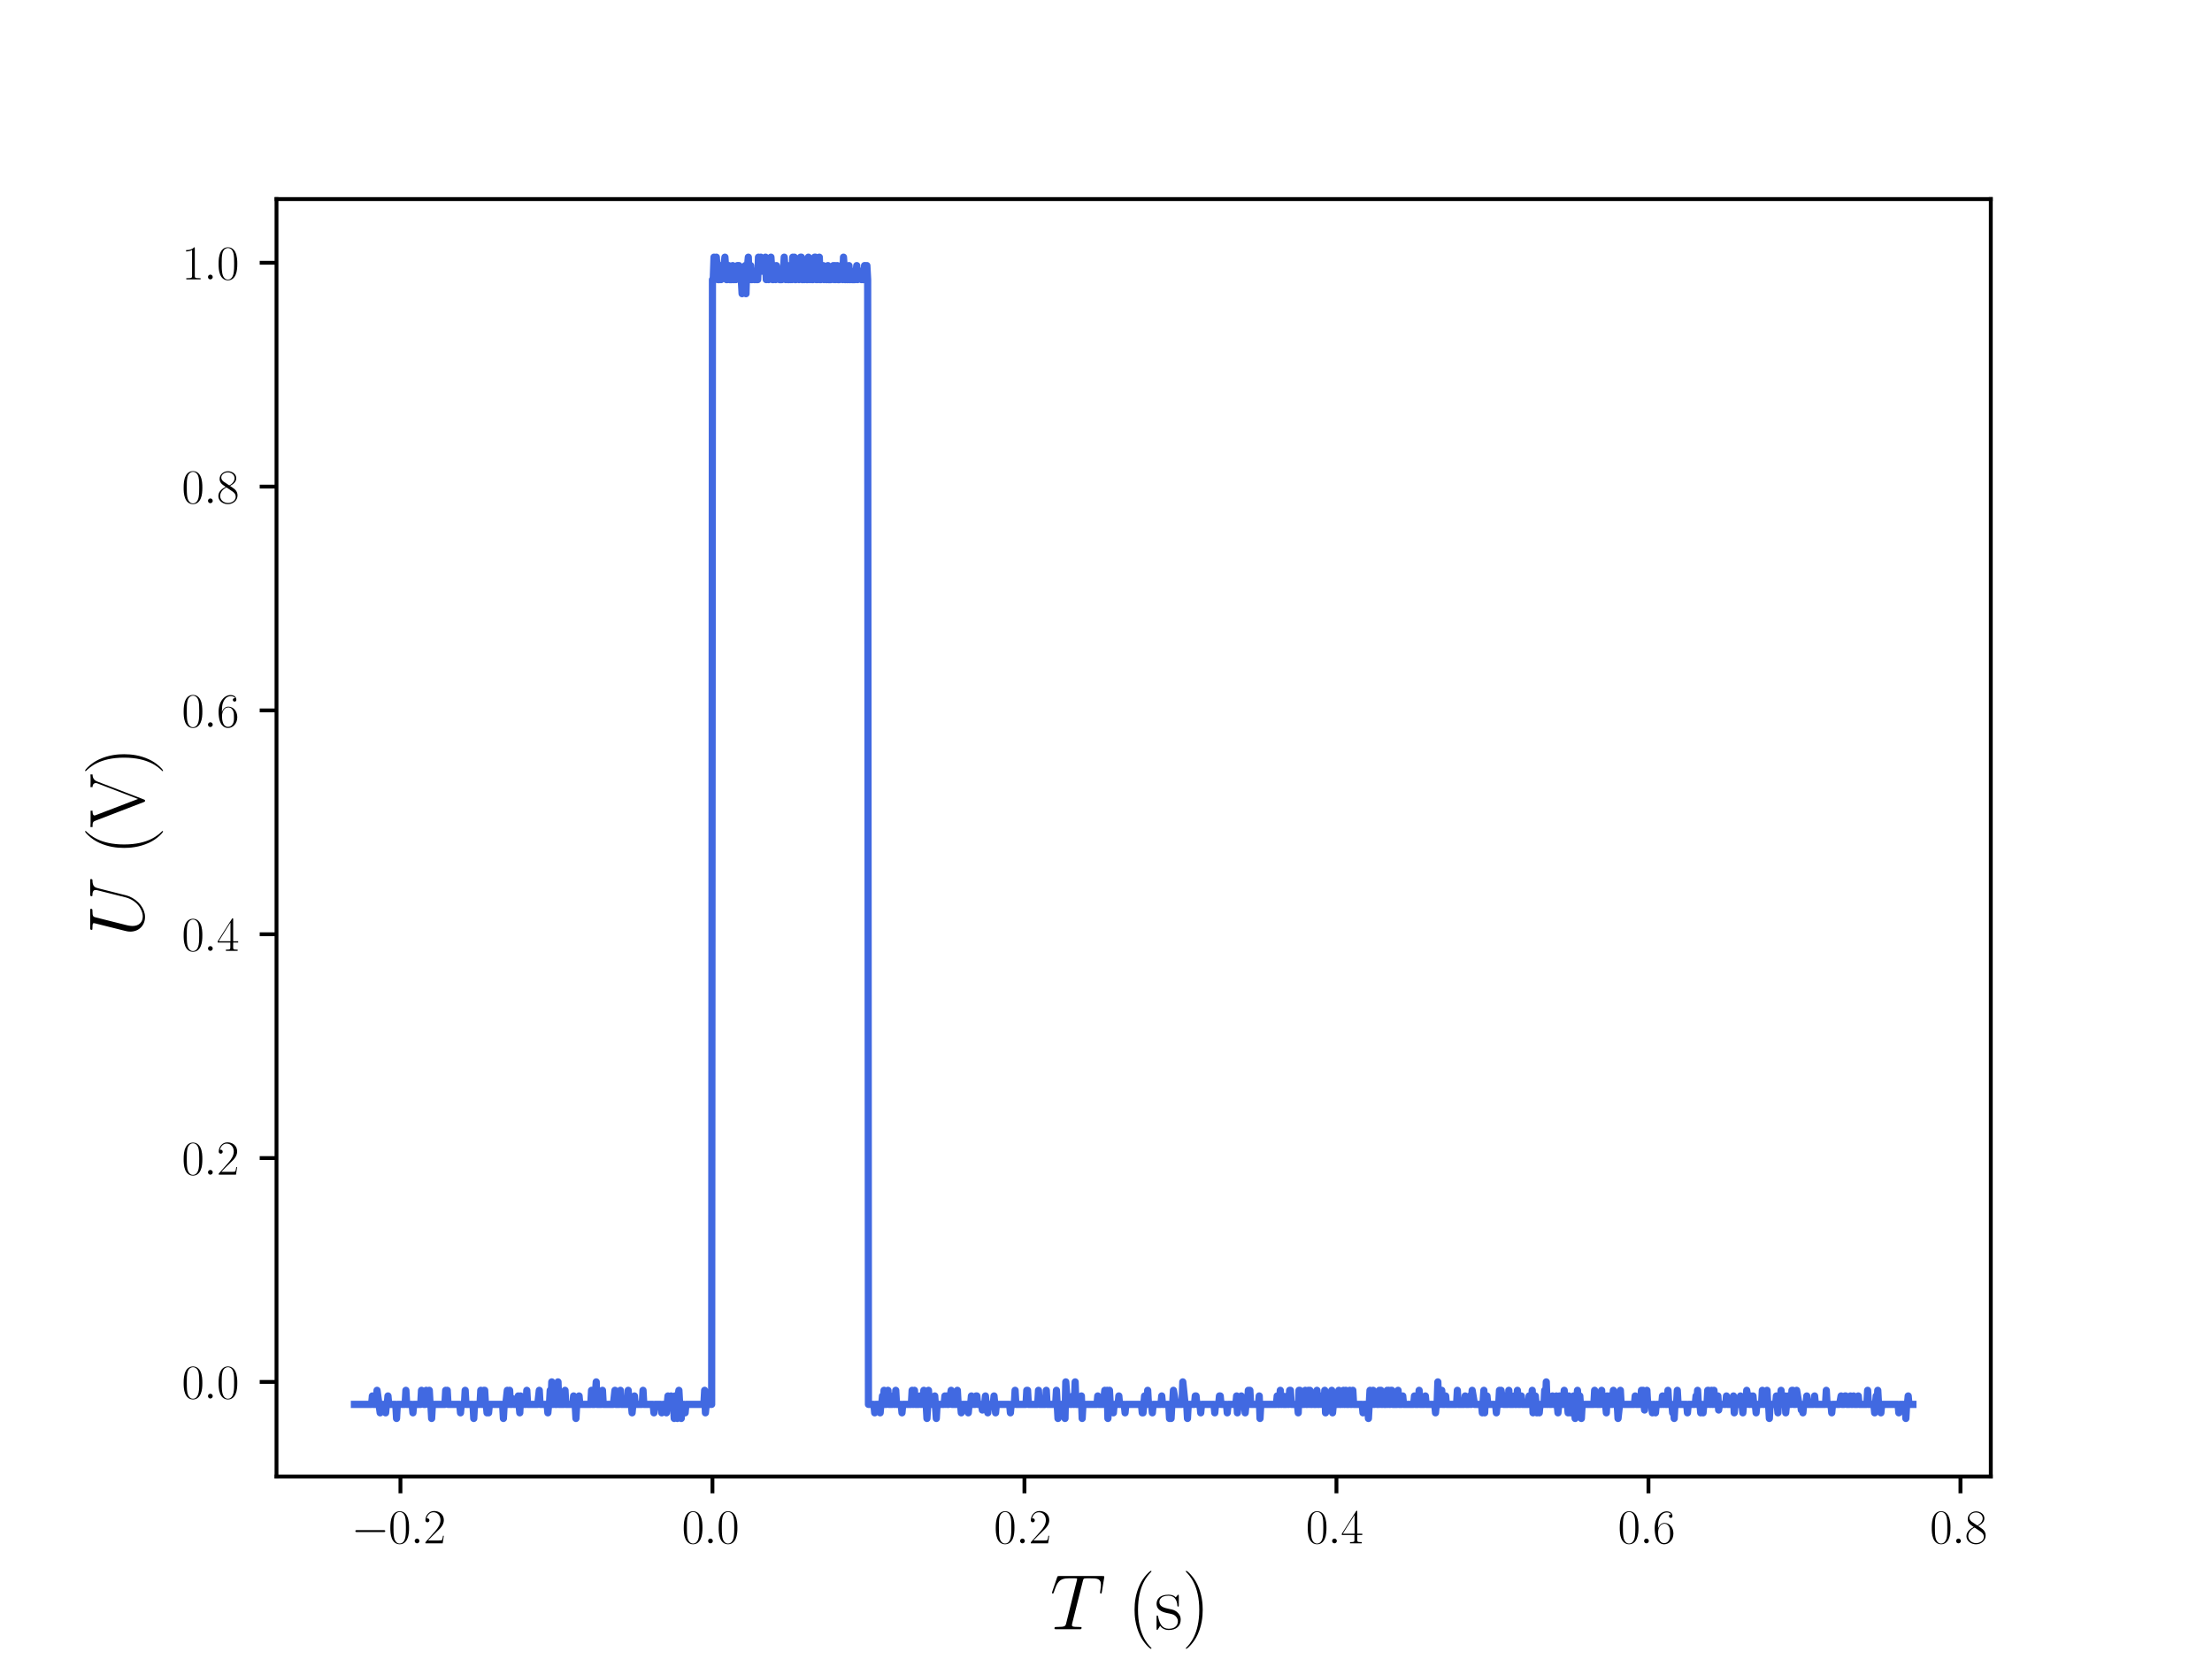 <?xml version="1.0" encoding="utf-8" standalone="no"?>
<!DOCTYPE svg PUBLIC "-//W3C//DTD SVG 1.1//EN"
  "http://www.w3.org/Graphics/SVG/1.1/DTD/svg11.dtd">
<svg xmlns:xlink="http://www.w3.org/1999/xlink" width="460.8pt" height="345.6pt" viewBox="0 0 460.8 345.6" xmlns="http://www.w3.org/2000/svg" version="1.1">
 <defs>
  <style type="text/css">*{stroke-linejoin: round; stroke-linecap: butt}</style>
 </defs>
 <g id="figure_1">
  <g id="patch_1">
   <path d="M 0 345.6 
L 460.8 345.6 
L 460.8 0 
L 0 0 
z
" style="fill: #ffffff"/>
  </g>
  <g id="axes_1">
   <g id="patch_2">
    <path d="M 57.6 307.584 
L 414.72 307.584 
L 414.72 41.472 
L 57.6 41.472 
z
" style="fill: #ffffff"/>
   </g>
   <g id="matplotlib.axis_1">
    <g id="xtick_1">
     <g id="line2d_1">
      <defs>
       <path id="m13d25ffd56" d="M 0 0 
L 0 3.5 
" style="stroke: #000000; stroke-width: 0.8"/>
      </defs>
      <g>
       <use xlink:href="#m13d25ffd56" x="83.42" y="307.584" style="stroke: #000000; stroke-width: 0.8"/>
      </g>
     </g>
     <g id="text_1">
      <!-- $\mathdefault{−0.2}$ -->
      <g transform="translate(73.18 321.502)scale(0.1 -0.1)">
       <defs>
        <path id="CMSY10-0" d="M 4218 1472 
C 4326 1472 4442 1472 4442 1600 
C 4442 1728 4326 1728 4218 1728 
L 755 1728 
C 646 1728 531 1728 531 1600 
C 531 1472 646 1472 755 1472 
L 4218 1472 
z
" transform="scale(0.016)"/>
        <path id="CMR17-30" d="M 2688 2025 
C 2688 2416 2682 3080 2413 3591 
C 2176 4039 1798 4198 1466 4198 
C 1158 4198 768 4058 525 3597 
C 269 3118 243 2524 243 2025 
C 243 1661 250 1106 448 619 
C 723 -39 1216 -128 1466 -128 
C 1760 -128 2208 -7 2470 600 
C 2662 1042 2688 1559 2688 2025 
z
M 1466 -26 
C 1056 -26 813 325 723 812 
C 653 1188 653 1738 653 2096 
C 653 2588 653 2997 736 3387 
C 858 3929 1216 4096 1466 4096 
C 1728 4096 2067 3923 2189 3400 
C 2272 3036 2278 2607 2278 2096 
C 2278 1680 2278 1169 2202 792 
C 2067 95 1690 -26 1466 -26 
z
" transform="scale(0.016)"/>
        <path id="CMMI12-3a" d="M 1178 307 
C 1178 492 1024 619 870 619 
C 685 619 557 466 557 313 
C 557 128 710 0 864 0 
C 1050 0 1178 153 1178 307 
z
" transform="scale(0.016)"/>
        <path id="CMR17-32" d="M 2669 989 
L 2554 989 
C 2490 536 2438 459 2413 420 
C 2381 369 1920 369 1830 369 
L 602 369 
C 832 619 1280 1072 1824 1597 
C 2214 1967 2669 2402 2669 3035 
C 2669 3790 2067 4224 1395 4224 
C 691 4224 262 3604 262 3030 
C 262 2780 448 2748 525 2748 
C 589 2748 781 2787 781 3010 
C 781 3207 614 3264 525 3264 
C 486 3264 448 3258 422 3245 
C 544 3790 915 4058 1306 4058 
C 1862 4058 2227 3617 2227 3035 
C 2227 2479 1901 2000 1536 1584 
L 262 146 
L 262 0 
L 2515 0 
L 2669 989 
z
" transform="scale(0.016)"/>
       </defs>
       <use xlink:href="#CMSY10-0" transform="scale(0.996)"/>
       <use xlink:href="#CMR17-30" transform="translate(77.487 0)scale(0.996)"/>
       <use xlink:href="#CMMI12-3a" transform="translate(123.178 0)scale(0.996)"/>
       <use xlink:href="#CMR17-32" transform="translate(150.275 0)scale(0.996)"/>
      </g>
     </g>
    </g>
    <g id="xtick_2">
     <g id="line2d_2">
      <g>
       <use xlink:href="#m13d25ffd56" x="148.416" y="307.584" style="stroke: #000000; stroke-width: 0.8"/>
      </g>
     </g>
     <g id="text_2">
      <!-- $\mathdefault{0.0}$ -->
      <g transform="translate(142.05 321.502)scale(0.1 -0.1)">
       <use xlink:href="#CMR17-30" transform="scale(0.996)"/>
       <use xlink:href="#CMMI12-3a" transform="translate(45.69 0)scale(0.996)"/>
       <use xlink:href="#CMR17-30" transform="translate(72.788 0)scale(0.996)"/>
      </g>
     </g>
    </g>
    <g id="xtick_3">
     <g id="line2d_3">
      <g>
       <use xlink:href="#m13d25ffd56" x="213.411" y="307.584" style="stroke: #000000; stroke-width: 0.8"/>
      </g>
     </g>
     <g id="text_3">
      <!-- $\mathdefault{0.2}$ -->
      <g transform="translate(207.046 321.502)scale(0.1 -0.1)">
       <use xlink:href="#CMR17-30" transform="scale(0.996)"/>
       <use xlink:href="#CMMI12-3a" transform="translate(45.69 0)scale(0.996)"/>
       <use xlink:href="#CMR17-32" transform="translate(72.788 0)scale(0.996)"/>
      </g>
     </g>
    </g>
    <g id="xtick_4">
     <g id="line2d_4">
      <g>
       <use xlink:href="#m13d25ffd56" x="278.407" y="307.584" style="stroke: #000000; stroke-width: 0.8"/>
      </g>
     </g>
     <g id="text_4">
      <!-- $\mathdefault{0.4}$ -->
      <g transform="translate(272.042 321.502)scale(0.1 -0.1)">
       <defs>
        <path id="CMR17-34" d="M 2150 4122 
C 2150 4256 2144 4256 2029 4256 
L 128 1254 
L 128 1088 
L 1779 1088 
L 1779 457 
C 1779 224 1766 160 1318 160 
L 1197 160 
L 1197 0 
C 1402 0 1747 0 1965 0 
C 2182 0 2528 0 2733 0 
L 2733 160 
L 2611 160 
C 2163 160 2150 224 2150 457 
L 2150 1088 
L 2803 1088 
L 2803 1254 
L 2150 1254 
L 2150 4122 
z
M 1798 3703 
L 1798 1254 
L 256 1254 
L 1798 3703 
z
" transform="scale(0.016)"/>
       </defs>
       <use xlink:href="#CMR17-30" transform="scale(0.996)"/>
       <use xlink:href="#CMMI12-3a" transform="translate(45.69 0)scale(0.996)"/>
       <use xlink:href="#CMR17-34" transform="translate(72.788 0)scale(0.996)"/>
      </g>
     </g>
    </g>
    <g id="xtick_5">
     <g id="line2d_5">
      <g>
       <use xlink:href="#m13d25ffd56" x="343.403" y="307.584" style="stroke: #000000; stroke-width: 0.8"/>
      </g>
     </g>
     <g id="text_5">
      <!-- $\mathdefault{0.6}$ -->
      <g transform="translate(337.038 321.502)scale(0.1 -0.1)">
       <defs>
        <path id="CMR17-36" d="M 678 2176 
C 678 3690 1395 4032 1811 4032 
C 1946 4032 2272 4009 2400 3776 
C 2298 3776 2106 3776 2106 3553 
C 2106 3381 2246 3323 2336 3323 
C 2394 3323 2566 3348 2566 3560 
C 2566 3954 2246 4179 1805 4179 
C 1043 4179 243 3390 243 1984 
C 243 253 966 -128 1478 -128 
C 2099 -128 2688 427 2688 1283 
C 2688 2081 2170 2662 1517 2662 
C 1126 2662 838 2407 678 1960 
L 678 2176 
z
M 1478 25 
C 691 25 691 1200 691 1436 
C 691 1896 909 2560 1504 2560 
C 1613 2560 1926 2560 2138 2120 
C 2253 1870 2253 1609 2253 1289 
C 2253 944 2253 690 2118 434 
C 1978 171 1773 25 1478 25 
z
" transform="scale(0.016)"/>
       </defs>
       <use xlink:href="#CMR17-30" transform="scale(0.996)"/>
       <use xlink:href="#CMMI12-3a" transform="translate(45.69 0)scale(0.996)"/>
       <use xlink:href="#CMR17-36" transform="translate(72.788 0)scale(0.996)"/>
      </g>
     </g>
    </g>
    <g id="xtick_6">
     <g id="line2d_6">
      <g>
       <use xlink:href="#m13d25ffd56" x="408.399" y="307.584" style="stroke: #000000; stroke-width: 0.8"/>
      </g>
     </g>
     <g id="text_6">
      <!-- $\mathdefault{0.8}$ -->
      <g transform="translate(402.034 321.502)scale(0.1 -0.1)">
       <defs>
        <path id="CMR17-38" d="M 1741 2264 
C 2144 2467 2554 2773 2554 3263 
C 2554 3841 1990 4179 1472 4179 
C 890 4179 378 3759 378 3180 
C 378 3021 416 2747 666 2505 
C 730 2442 998 2251 1171 2130 
C 883 1983 211 1634 211 934 
C 211 279 838 -128 1459 -128 
C 2144 -128 2720 362 2720 1010 
C 2720 1590 2330 1857 2074 2029 
L 1741 2264 
z
M 902 2822 
C 851 2854 595 3051 595 3351 
C 595 3739 998 4032 1459 4032 
C 1965 4032 2336 3676 2336 3262 
C 2336 2669 1670 2331 1638 2331 
C 1632 2331 1626 2331 1574 2370 
L 902 2822 
z
M 2080 1519 
C 2176 1449 2483 1240 2483 851 
C 2483 381 2010 25 1472 25 
C 890 25 448 438 448 940 
C 448 1443 838 1862 1280 2060 
L 2080 1519 
z
" transform="scale(0.016)"/>
       </defs>
       <use xlink:href="#CMR17-30" transform="scale(0.996)"/>
       <use xlink:href="#CMMI12-3a" transform="translate(45.69 0)scale(0.996)"/>
       <use xlink:href="#CMR17-38" transform="translate(72.788 0)scale(0.996)"/>
      </g>
     </g>
    </g>
    <g id="text_7">
     <!-- $T$ (s) -->
     <g transform="translate(218.753 339.395)scale(0.16 -0.16)">
      <defs>
       <path id="CMMI12-54" d="M 2669 3910 
C 2707 4064 2720 4121 2816 4147 
C 2867 4160 3078 4160 3213 4160 
C 3853 4160 4154 4134 4154 3634 
C 4154 3537 4128 3295 4090 3057 
L 4083 2980 
C 4083 2954 4109 2916 4147 2916 
C 4211 2916 4211 2948 4230 3050 
L 4416 4184 
C 4429 4243 4429 4256 4429 4275 
C 4429 4345 4390 4345 4262 4345 
L 762 4345 
C 614 4345 608 4339 570 4224 
L 179 3070 
C 173 3056 154 2986 154 2980 
C 154 2948 179 2916 218 2916 
C 269 2916 282 2941 307 3024 
C 576 3801 710 4160 1562 4160 
L 1990 4160 
C 2144 4160 2208 4160 2208 4089 
C 2208 4069 2208 4057 2176 3941 
L 1318 499 
C 1254 249 1242 185 563 185 
C 403 185 358 185 358 64 
C 358 0 429 0 461 0 
C 621 0 787 0 947 0 
L 1946 0 
C 2106 0 2278 0 2438 0 
C 2509 0 2573 0 2573 121 
C 2573 185 2528 185 2362 185 
C 1786 185 1786 243 1786 339 
C 1786 346 1786 391 1811 494 
L 2669 3910 
z
" transform="scale(0.016)"/>
       <path id="CMR17-28" d="M 1958 -1561 
C 1958 -1555 1958 -1542 1939 -1523 
C 1645 -1224 858 -407 858 1581 
C 858 3569 1632 4379 1946 4697 
C 1946 4704 1958 4717 1958 4736 
C 1958 4755 1939 4768 1914 4768 
C 1843 4768 1299 4296 986 3594 
C 666 2887 576 2199 576 1588 
C 576 1128 621 351 1005 -471 
C 1312 -1135 1837 -1600 1914 -1600 
C 1946 -1600 1958 -1587 1958 -1561 
z
" transform="scale(0.016)"/>
       <path id="CMR17-73" d="M 1978 2697 
C 1978 2813 1971 2819 1933 2819 
C 1907 2819 1901 2813 1824 2717 
C 1805 2691 1747 2626 1728 2601 
C 1523 2819 1235 2819 1126 2819 
C 416 2819 160 2447 160 2076 
C 160 1498 813 1365 998 1325 
C 1402 1243 1542 1217 1677 1101 
C 1760 1025 1901 884 1901 654 
C 1901 384 1747 38 1158 38 
C 602 38 403 460 288 1021 
C 269 1110 269 1117 218 1117 
C 166 1117 160 1110 160 983 
L 160 63 
C 160 -51 166 -58 205 -58 
C 237 -58 243 -51 275 0 
C 314 57 410 211 448 276 
C 576 103 800 -64 1158 -64 
C 1792 -64 2131 283 2131 784 
C 2131 1112 1958 1285 1875 1362 
C 1683 1561 1459 1606 1190 1657 
C 838 1735 390 1825 390 2217 
C 390 2383 480 2737 1126 2737 
C 1811 2737 1850 2094 1862 1888 
C 1869 1856 1901 1849 1920 1849 
C 1978 1849 1978 1869 1978 1978 
L 1978 2697 
z
" transform="scale(0.016)"/>
       <path id="CMR17-29" d="M 1683 1581 
C 1683 2040 1638 2817 1254 3639 
C 947 4303 422 4768 346 4768 
C 326 4768 301 4761 301 4729 
C 301 4717 307 4710 314 4697 
C 621 4378 1402 3568 1402 1584 
C 1402 -407 627 -1217 314 -1537 
C 307 -1549 301 -1556 301 -1568 
C 301 -1600 326 -1600 346 -1600 
C 416 -1600 960 -1128 1274 -426 
C 1594 281 1683 969 1683 1581 
z
" transform="scale(0.016)"/>
      </defs>
      <use xlink:href="#CMMI12-54" transform="scale(0.996)"/>
      <use xlink:href="#CMR17-28" transform="translate(100.8 0)scale(0.996)"/>
      <use xlink:href="#CMR17-73" transform="translate(136.08 0)scale(0.996)"/>
      <use xlink:href="#CMR17-29" transform="translate(171.882 0)scale(0.996)"/>
     </g>
    </g>
   </g>
   <g id="matplotlib.axis_2">
    <g id="ytick_1">
     <g id="line2d_7">
      <defs>
       <path id="m6fc0c15365" d="M 0 0 
L -3.5 0 
" style="stroke: #000000; stroke-width: 0.8"/>
      </defs>
      <g>
       <use xlink:href="#m6fc0c15365" x="57.6" y="287.873" style="stroke: #000000; stroke-width: 0.8"/>
      </g>
     </g>
     <g id="text_8">
      <!-- $\mathdefault{0.0}$ -->
      <g transform="translate(37.87 291.332)scale(0.1 -0.1)">
       <use xlink:href="#CMR17-30" transform="scale(0.996)"/>
       <use xlink:href="#CMMI12-3a" transform="translate(45.69 0)scale(0.996)"/>
       <use xlink:href="#CMR17-30" transform="translate(72.788 0)scale(0.996)"/>
      </g>
     </g>
    </g>
    <g id="ytick_2">
     <g id="line2d_8">
      <g>
       <use xlink:href="#m6fc0c15365" x="57.6" y="241.246" style="stroke: #000000; stroke-width: 0.8"/>
      </g>
     </g>
     <g id="text_9">
      <!-- $\mathdefault{0.2}$ -->
      <g transform="translate(37.87 244.706)scale(0.1 -0.1)">
       <use xlink:href="#CMR17-30" transform="scale(0.996)"/>
       <use xlink:href="#CMMI12-3a" transform="translate(45.69 0)scale(0.996)"/>
       <use xlink:href="#CMR17-32" transform="translate(72.788 0)scale(0.996)"/>
      </g>
     </g>
    </g>
    <g id="ytick_3">
     <g id="line2d_9">
      <g>
       <use xlink:href="#m6fc0c15365" x="57.6" y="194.62" style="stroke: #000000; stroke-width: 0.8"/>
      </g>
     </g>
     <g id="text_10">
      <!-- $\mathdefault{0.4}$ -->
      <g transform="translate(37.87 198.079)scale(0.1 -0.1)">
       <use xlink:href="#CMR17-30" transform="scale(0.996)"/>
       <use xlink:href="#CMMI12-3a" transform="translate(45.69 0)scale(0.996)"/>
       <use xlink:href="#CMR17-34" transform="translate(72.788 0)scale(0.996)"/>
      </g>
     </g>
    </g>
    <g id="ytick_4">
     <g id="line2d_10">
      <g>
       <use xlink:href="#m6fc0c15365" x="57.6" y="147.993" style="stroke: #000000; stroke-width: 0.8"/>
      </g>
     </g>
     <g id="text_11">
      <!-- $\mathdefault{0.6}$ -->
      <g transform="translate(37.87 151.452)scale(0.1 -0.1)">
       <use xlink:href="#CMR17-30" transform="scale(0.996)"/>
       <use xlink:href="#CMMI12-3a" transform="translate(45.69 0)scale(0.996)"/>
       <use xlink:href="#CMR17-36" transform="translate(72.788 0)scale(0.996)"/>
      </g>
     </g>
    </g>
    <g id="ytick_5">
     <g id="line2d_11">
      <g>
       <use xlink:href="#m6fc0c15365" x="57.6" y="101.366" style="stroke: #000000; stroke-width: 0.8"/>
      </g>
     </g>
     <g id="text_12">
      <!-- $\mathdefault{0.8}$ -->
      <g transform="translate(37.87 104.825)scale(0.1 -0.1)">
       <use xlink:href="#CMR17-30" transform="scale(0.996)"/>
       <use xlink:href="#CMMI12-3a" transform="translate(45.69 0)scale(0.996)"/>
       <use xlink:href="#CMR17-38" transform="translate(72.788 0)scale(0.996)"/>
      </g>
     </g>
    </g>
    <g id="ytick_6">
     <g id="line2d_12">
      <g>
       <use xlink:href="#m6fc0c15365" x="57.6" y="54.74" style="stroke: #000000; stroke-width: 0.8"/>
      </g>
     </g>
     <g id="text_13">
      <!-- $\mathdefault{1.0}$ -->
      <g transform="translate(37.87 58.199)scale(0.1 -0.1)">
       <defs>
        <path id="CMR17-31" d="M 1702 4058 
C 1702 4192 1696 4192 1606 4192 
C 1357 3916 979 3827 621 3827 
C 602 3827 570 3827 563 3808 
C 557 3795 557 3782 557 3648 
C 755 3648 1088 3686 1344 3839 
L 1344 461 
C 1344 236 1331 160 781 160 
L 589 160 
L 589 0 
C 896 0 1216 0 1523 0 
C 1830 0 2150 0 2458 0 
L 2458 160 
L 2266 160 
C 1715 160 1702 230 1702 458 
L 1702 4058 
z
" transform="scale(0.016)"/>
       </defs>
       <use xlink:href="#CMR17-31" transform="scale(0.996)"/>
       <use xlink:href="#CMMI12-3a" transform="translate(45.69 0)scale(0.996)"/>
       <use xlink:href="#CMR17-30" transform="translate(72.788 0)scale(0.996)"/>
      </g>
     </g>
    </g>
    <g id="text_14">
     <!-- $U$ (V) -->
     <g transform="translate(29.885 195.182)rotate(-90)scale(0.16 -0.16)">
      <defs>
       <path id="CMMI12-55" d="M 3238 1474 
C 3014 581 2272 57 1670 57 
C 1210 57 896 363 896 891 
C 896 916 896 1107 966 1387 
L 1594 3887 
C 1651 4103 1664 4167 2118 4167 
C 2234 4167 2298 4167 2298 4282 
C 2298 4352 2240 4352 2202 4352 
C 2086 4352 1952 4352 1830 4352 
L 1075 4352 
C 954 4352 819 4352 698 4352 
C 653 4352 576 4352 576 4231 
C 576 4167 621 4167 742 4167 
C 1126 4167 1126 4116 1126 4046 
C 1126 4008 1082 3824 1050 3715 
L 493 1488 
C 474 1418 435 1246 435 1075 
C 435 374 941 -128 1638 -128 
C 2285 -128 3002 384 3328 1197 
C 3373 1305 3430 1530 3469 1702 
C 3533 1933 3667 2496 3712 2662 
L 3955 3623 
C 4038 3956 4090 4167 4653 4167 
C 4704 4173 4730 4224 4730 4282 
C 4730 4352 4672 4352 4646 4352 
C 4557 4352 4442 4352 4352 4352 
L 4051 4352 
C 3654 4352 3450 4352 3443 4352 
C 3405 4352 3328 4352 3328 4231 
C 3328 4167 3379 4167 3424 4167 
C 3808 4167 3834 4020 3834 3905 
C 3834 3848 3834 3828 3808 3739 
L 3238 1474 
z
" transform="scale(0.016)"/>
       <path id="CMR17-56" d="M 3776 3745 
C 3834 3886 3936 4160 4365 4160 
L 4365 4332 
C 4218 4319 4051 4319 3891 4319 
C 3738 4319 3475 4319 3328 4332 
L 3328 4160 
C 3648 4160 3661 3936 3661 3898 
C 3661 3827 3642 3783 3622 3732 
L 2362 446 
L 1043 3886 
C 1024 3931 1011 3963 1011 3994 
C 1011 4160 1267 4160 1402 4160 
L 1402 4319 
C 1197 4319 896 4319 685 4319 
C 518 4319 218 4319 64 4332 
L 64 4160 
C 435 4160 506 4135 582 3931 
L 2106 -26 
C 2138 -115 2144 -128 2214 -128 
C 2285 -128 2291 -115 2323 -26 
L 3776 3745 
z
" transform="scale(0.016)"/>
      </defs>
      <use xlink:href="#CMMI12-55" transform="scale(0.996)"/>
      <use xlink:href="#CMR17-28" transform="translate(106.735 0)scale(0.996)"/>
      <use xlink:href="#CMR17-56" transform="translate(142.016 0)scale(0.996)"/>
      <use xlink:href="#CMR17-29" transform="translate(211.088 0)scale(0.996)"/>
     </g>
    </g>
   </g>
   <g id="line2d_13">
    <path d="M 73.833 292.559 
L 77.408 292.559 
L 77.57 290.802 
L 77.732 292.559 
L 78.382 292.559 
L 78.545 289.63 
L 79.195 294.316 
L 79.357 292.559 
L 80.17 292.559 
L 80.332 294.316 
L 80.495 292.559 
L 80.657 292.559 
L 80.82 290.802 
L 80.982 292.559 
L 82.445 292.559 
L 82.607 295.488 
L 82.77 292.559 
L 84.395 292.559 
L 84.557 289.63 
L 84.72 292.559 
L 85.857 292.559 
L 86.019 294.316 
L 86.182 292.559 
L 87.644 292.559 
L 87.807 289.63 
L 88.294 292.559 
L 88.619 292.559 
L 88.782 289.63 
L 89.269 292.559 
L 89.432 289.63 
L 89.594 292.559 
L 89.757 292.559 
L 89.919 295.488 
L 90.082 292.559 
L 92.682 292.559 
L 92.844 289.63 
L 93.007 290.802 
L 93.169 289.63 
L 93.331 292.559 
L 95.769 292.559 
L 95.931 294.316 
L 96.094 292.559 
L 96.744 292.559 
L 96.906 289.63 
L 97.069 292.559 
L 98.531 292.559 
L 98.694 295.488 
L 98.856 292.559 
L 99.994 292.559 
L 100.156 289.63 
L 100.319 292.559 
L 100.644 292.559 
L 100.806 289.63 
L 100.969 289.63 
L 101.131 292.559 
L 101.293 292.559 
L 101.456 294.316 
L 101.618 292.559 
L 101.781 294.316 
L 101.943 292.559 
L 104.706 292.559 
L 104.868 295.488 
L 105.031 292.559 
L 105.356 292.559 
L 105.681 289.63 
L 105.843 292.559 
L 106.006 292.559 
L 106.168 289.63 
L 106.331 292.559 
L 106.656 292.559 
L 106.818 291.388 
L 106.981 292.559 
L 107.793 292.559 
L 107.956 290.802 
L 108.281 294.316 
L 108.443 290.802 
L 108.606 292.559 
L 109.58 292.559 
L 109.743 289.63 
L 109.905 292.559 
L 112.018 292.559 
L 112.343 289.63 
L 112.505 292.559 
L 113.968 292.559 
L 114.13 294.316 
L 114.293 292.559 
L 114.455 292.559 
L 114.618 289.63 
L 114.78 292.559 
L 114.943 287.873 
L 115.105 292.559 
L 115.268 292.559 
L 115.43 290.802 
L 115.593 292.559 
L 116.08 292.559 
L 116.243 287.873 
L 116.405 292.559 
L 117.542 292.559 
L 117.705 289.63 
L 117.867 292.559 
L 119.33 292.559 
L 119.492 290.802 
L 119.655 292.559 
L 119.817 292.559 
L 119.98 295.488 
L 120.142 292.559 
L 120.467 292.559 
L 120.63 290.802 
L 120.792 292.559 
L 123.067 292.559 
L 123.23 289.63 
L 123.392 292.559 
L 123.88 292.559 
L 124.205 287.873 
L 124.367 292.559 
L 125.342 292.559 
L 125.504 289.63 
L 125.667 292.559 
L 127.779 292.559 
L 128.104 289.63 
L 128.267 292.559 
L 129.079 292.559 
L 129.242 289.63 
L 129.404 292.559 
L 130.704 292.559 
L 130.867 289.63 
L 131.029 292.559 
L 131.517 292.559 
L 131.679 294.316 
L 131.842 292.559 
L 132.004 292.559 
L 132.167 290.802 
L 132.329 292.559 
L 133.791 292.559 
L 133.954 289.63 
L 134.116 292.559 
L 136.066 292.559 
L 136.229 294.316 
L 136.391 292.559 
L 137.691 292.559 
L 137.854 294.316 
L 138.016 292.559 
L 138.666 292.559 
L 138.829 294.316 
L 139.154 290.802 
L 139.316 292.559 
L 139.641 292.559 
L 139.804 290.802 
L 139.966 292.559 
L 140.291 292.559 
L 140.454 295.488 
L 140.616 290.802 
L 140.779 292.559 
L 140.941 292.559 
L 141.103 295.488 
L 141.266 290.802 
L 141.428 289.63 
L 141.591 292.559 
L 141.753 292.559 
L 141.916 295.488 
L 142.078 292.559 
L 142.566 292.559 
L 142.728 294.316 
L 142.891 292.559 
L 146.628 292.559 
L 146.791 289.63 
L 146.953 294.316 
L 147.116 292.559 
L 148.253 292.559 
L 148.416 58.254 
L 148.578 58.254 
L 148.741 53.568 
L 148.903 58.254 
L 149.228 53.568 
L 149.553 58.254 
L 149.878 58.254 
L 150.04 55.325 
L 150.203 58.254 
L 150.365 56.497 
L 150.69 56.497 
L 151.015 53.568 
L 151.34 58.254 
L 151.503 58.254 
L 151.828 55.325 
L 151.99 58.254 
L 152.478 58.254 
L 152.64 55.325 
L 152.803 58.254 
L 152.965 58.254 
L 153.128 56.497 
L 153.29 58.254 
L 153.615 55.325 
L 153.94 55.325 
L 154.103 58.254 
L 154.428 58.254 
L 154.59 61.183 
L 154.915 56.497 
L 155.078 58.254 
L 155.24 55.325 
L 155.403 61.183 
L 155.565 55.325 
L 155.728 55.325 
L 155.89 53.568 
L 156.053 58.254 
L 156.215 58.254 
L 156.378 55.325 
L 156.54 58.254 
L 156.703 58.254 
L 156.865 56.497 
L 157.027 56.497 
L 157.19 58.254 
L 157.352 58.254 
L 157.515 56.497 
L 157.677 58.254 
L 157.84 58.254 
L 158.002 53.568 
L 158.327 56.497 
L 158.49 53.568 
L 158.652 56.497 
L 159.14 56.497 
L 159.465 53.568 
L 159.627 58.254 
L 159.79 55.325 
L 160.115 58.254 
L 160.277 55.325 
L 160.44 56.497 
L 160.602 53.568 
L 160.927 58.254 
L 161.09 58.254 
L 161.252 55.325 
L 161.577 58.254 
L 161.74 55.325 
L 161.902 56.497 
L 162.227 56.497 
L 162.39 58.254 
L 162.877 58.254 
L 163.04 56.497 
L 163.202 56.497 
L 163.365 53.568 
L 163.69 58.254 
L 164.015 55.325 
L 164.177 58.254 
L 164.34 58.254 
L 164.502 55.325 
L 164.665 58.254 
L 164.827 56.497 
L 164.989 58.254 
L 165.152 53.568 
L 165.314 55.325 
L 165.477 53.568 
L 165.639 58.254 
L 165.802 58.254 
L 165.964 55.325 
L 166.452 58.254 
L 166.777 53.568 
L 166.939 53.568 
L 167.102 58.254 
L 167.264 58.254 
L 167.427 55.325 
L 167.589 58.254 
L 167.752 56.497 
L 167.914 56.497 
L 168.077 58.254 
L 168.239 58.254 
L 168.402 53.568 
L 168.727 58.254 
L 168.889 56.497 
L 169.052 56.497 
L 169.214 58.254 
L 169.377 58.254 
L 169.702 53.568 
L 169.864 53.568 
L 170.027 58.254 
L 170.189 55.325 
L 170.352 58.254 
L 170.677 53.568 
L 170.839 58.254 
L 171.002 58.254 
L 171.164 56.497 
L 171.327 56.497 
L 171.489 55.325 
L 171.652 58.254 
L 171.814 56.497 
L 171.977 56.497 
L 172.139 58.254 
L 172.302 58.254 
L 172.464 55.325 
L 172.627 58.254 
L 173.114 58.254 
L 173.276 56.497 
L 173.439 56.497 
L 173.601 55.325 
L 173.764 58.254 
L 173.926 55.325 
L 174.089 58.254 
L 174.414 55.325 
L 174.576 58.254 
L 174.901 58.254 
L 175.226 55.325 
L 175.389 55.325 
L 175.551 58.254 
L 175.714 53.568 
L 176.039 58.254 
L 176.201 58.254 
L 176.364 56.497 
L 176.526 58.254 
L 176.689 58.254 
L 176.851 55.325 
L 177.014 58.254 
L 177.176 58.254 
L 177.339 56.497 
L 177.501 58.254 
L 178.151 58.254 
L 178.476 55.325 
L 178.639 58.254 
L 178.801 56.497 
L 179.289 56.497 
L 179.451 58.254 
L 179.614 56.497 
L 179.776 58.254 
L 179.939 58.254 
L 180.101 55.325 
L 180.264 55.325 
L 180.426 58.254 
L 180.589 55.325 
L 180.751 58.254 
L 180.913 292.559 
L 182.051 292.559 
L 182.213 294.316 
L 182.376 292.559 
L 183.188 292.559 
L 183.351 294.316 
L 183.513 292.559 
L 183.676 292.559 
L 183.838 290.802 
L 184.001 292.559 
L 184.163 289.63 
L 184.326 292.559 
L 184.651 292.559 
L 184.976 289.63 
L 185.138 292.559 
L 185.951 292.559 
L 186.113 290.802 
L 186.276 292.559 
L 186.438 292.559 
L 186.601 289.63 
L 186.763 292.559 
L 187.738 292.559 
L 187.901 294.316 
L 188.063 292.559 
L 189.85 292.559 
L 190.013 289.63 
L 190.175 292.559 
L 190.338 292.559 
L 190.5 289.63 
L 190.663 292.559 
L 191.475 292.559 
L 191.638 290.802 
L 191.8 292.559 
L 191.963 292.559 
L 192.125 290.802 
L 192.288 292.559 
L 192.45 289.63 
L 192.613 292.559 
L 192.938 292.559 
L 193.1 295.488 
L 193.425 289.63 
L 193.588 292.559 
L 194.563 292.559 
L 194.725 290.802 
L 195.05 295.488 
L 195.213 292.559 
L 196.675 292.559 
L 196.837 290.802 
L 197 292.559 
L 197.162 290.802 
L 197.325 292.559 
L 197.65 292.559 
L 197.812 290.802 
L 197.975 290.802 
L 198.137 289.63 
L 198.3 292.559 
L 199.275 292.559 
L 199.437 289.63 
L 199.6 292.559 
L 200.087 292.559 
L 200.25 294.316 
L 200.412 292.559 
L 201.55 292.559 
L 201.712 294.316 
L 201.875 292.559 
L 202.2 292.559 
L 202.362 290.802 
L 202.525 292.559 
L 203.175 292.559 
L 203.337 290.802 
L 203.5 290.802 
L 203.662 292.559 
L 204.474 292.559 
L 204.637 293.731 
L 204.799 292.559 
L 205.124 292.559 
L 205.287 290.802 
L 205.449 292.559 
L 205.612 292.559 
L 205.774 294.316 
L 205.937 292.559 
L 206.912 292.559 
L 207.074 290.802 
L 207.399 294.316 
L 207.562 292.559 
L 210.324 292.559 
L 210.487 294.316 
L 210.649 292.559 
L 211.299 292.559 
L 211.462 289.63 
L 211.624 292.559 
L 213.736 292.559 
L 213.899 289.63 
L 214.061 289.63 
L 214.224 292.559 
L 216.174 292.559 
L 216.336 289.63 
L 216.499 292.559 
L 217.799 292.559 
L 217.961 289.63 
L 218.124 292.559 
L 219.911 292.559 
L 220.074 289.63 
L 220.398 295.488 
L 220.561 292.559 
L 220.723 293.731 
L 220.886 292.559 
L 221.698 292.559 
L 221.861 295.488 
L 222.023 287.873 
L 222.348 292.559 
L 223.323 292.559 
L 223.486 290.802 
L 223.648 292.559 
L 223.811 292.559 
L 223.973 287.873 
L 224.136 292.559 
L 225.111 292.559 
L 225.273 290.802 
L 225.436 295.488 
L 225.598 292.559 
L 228.523 292.559 
L 228.685 290.802 
L 228.848 292.559 
L 229.823 292.559 
L 230.148 289.63 
L 230.473 292.559 
L 230.635 289.63 
L 230.798 295.488 
L 231.123 289.63 
L 231.285 292.559 
L 231.773 292.559 
L 231.935 294.316 
L 232.098 292.559 
L 232.91 292.559 
L 233.073 290.802 
L 233.235 292.559 
L 234.21 292.559 
L 234.373 294.316 
L 234.535 292.559 
L 237.785 292.559 
L 237.947 294.316 
L 238.11 294.316 
L 238.435 290.802 
L 238.597 292.559 
L 238.922 292.559 
L 239.085 289.63 
L 239.247 292.559 
L 239.897 292.559 
L 240.06 294.316 
L 240.222 292.559 
L 241.847 292.559 
L 242.01 290.802 
L 242.172 292.559 
L 243.472 292.559 
L 243.635 295.488 
L 243.797 294.316 
L 243.96 295.488 
L 244.122 292.559 
L 244.284 292.559 
L 244.447 289.63 
L 244.934 292.559 
L 246.234 292.559 
L 246.397 287.873 
L 246.884 292.559 
L 247.209 292.559 
L 247.372 295.488 
L 247.534 292.559 
L 248.834 292.559 
L 248.997 290.802 
L 249.159 290.802 
L 249.322 292.559 
L 249.972 292.559 
L 250.134 294.316 
L 250.297 292.559 
L 252.896 292.559 
L 253.059 294.316 
L 253.221 292.559 
L 253.871 292.559 
L 254.034 290.802 
L 254.196 290.802 
L 254.359 292.559 
L 255.496 292.559 
L 255.659 294.316 
L 255.821 292.559 
L 257.446 292.559 
L 257.609 290.802 
L 257.771 294.316 
L 257.934 292.559 
L 258.421 292.559 
L 258.584 290.802 
L 258.746 292.559 
L 259.234 292.559 
L 259.396 294.316 
L 259.559 292.559 
L 259.884 292.559 
L 260.046 289.63 
L 260.208 292.559 
L 260.371 289.63 
L 260.533 292.559 
L 262.158 292.559 
L 262.321 290.802 
L 262.483 295.488 
L 262.646 292.559 
L 265.896 292.559 
L 266.058 290.802 
L 266.221 292.559 
L 266.546 292.559 
L 266.708 289.63 
L 266.871 292.559 
L 267.033 292.559 
L 267.196 290.802 
L 267.358 292.559 
L 268.008 292.559 
L 268.17 290.802 
L 268.333 292.559 
L 268.495 292.559 
L 268.658 289.63 
L 268.82 289.63 
L 268.983 292.559 
L 270.283 292.559 
L 270.445 294.316 
L 270.608 289.63 
L 270.77 289.63 
L 270.933 292.559 
L 271.745 292.559 
L 271.908 289.63 
L 272.07 292.559 
L 272.395 292.559 
L 272.558 289.63 
L 272.72 292.559 
L 272.883 289.63 
L 273.045 292.559 
L 273.37 292.559 
L 273.533 290.802 
L 273.695 292.559 
L 274.183 292.559 
L 274.345 289.63 
L 274.508 292.559 
L 274.833 292.559 
L 274.995 290.802 
L 275.158 292.559 
L 275.32 290.802 
L 275.483 292.559 
L 275.808 292.559 
L 275.97 289.63 
L 276.132 294.316 
L 276.295 292.559 
L 277.27 292.559 
L 277.432 289.63 
L 277.595 294.316 
L 277.757 292.559 
L 278.732 292.559 
L 278.895 289.63 
L 279.057 292.559 
L 279.382 292.559 
L 279.545 290.802 
L 279.707 292.559 
L 279.87 289.63 
L 280.032 292.559 
L 280.195 292.559 
L 280.357 289.63 
L 280.52 292.559 
L 281.007 292.559 
L 281.17 289.63 
L 281.332 292.559 
L 281.657 292.559 
L 281.82 289.63 
L 281.982 292.559 
L 283.769 292.559 
L 283.932 294.316 
L 284.094 292.559 
L 284.907 292.559 
L 285.069 295.488 
L 285.394 289.63 
L 285.557 292.559 
L 285.882 292.559 
L 286.044 289.63 
L 286.207 292.559 
L 286.369 292.559 
L 286.532 290.802 
L 286.694 290.802 
L 286.857 292.559 
L 287.182 292.559 
L 287.344 289.63 
L 287.507 292.559 
L 287.669 289.63 
L 287.832 292.559 
L 287.994 292.559 
L 288.157 290.802 
L 288.319 292.559 
L 288.807 292.559 
L 288.969 289.63 
L 289.132 292.559 
L 289.294 289.63 
L 289.457 292.559 
L 289.619 292.559 
L 289.782 289.63 
L 289.944 289.63 
L 290.107 292.559 
L 291.082 292.559 
L 291.244 289.63 
L 291.407 292.559 
L 292.056 292.559 
L 292.219 290.802 
L 292.381 292.559 
L 294.494 292.559 
L 294.656 290.802 
L 294.819 292.559 
L 295.469 292.559 
L 295.631 289.63 
L 295.794 292.559 
L 296.769 292.559 
L 296.931 290.802 
L 297.094 292.559 
L 298.881 292.559 
L 299.044 294.316 
L 299.206 292.559 
L 299.369 292.559 
L 299.531 287.873 
L 299.693 292.559 
L 300.181 292.559 
L 300.343 289.63 
L 300.506 292.559 
L 300.993 292.559 
L 301.156 290.802 
L 301.318 292.559 
L 303.431 292.559 
L 303.593 289.63 
L 303.756 292.559 
L 305.056 292.559 
L 305.218 290.802 
L 305.381 292.559 
L 306.031 292.559 
L 306.193 290.802 
L 306.356 292.559 
L 306.518 292.559 
L 306.681 289.63 
L 307.168 292.559 
L 308.63 292.559 
L 308.793 294.316 
L 309.118 289.63 
L 309.28 294.316 
L 309.443 290.802 
L 309.605 292.559 
L 309.768 290.802 
L 309.93 292.559 
L 311.555 292.559 
L 311.718 294.316 
L 311.88 292.559 
L 312.205 292.559 
L 312.368 289.63 
L 312.53 292.559 
L 312.693 289.63 
L 313.18 292.559 
L 314.155 292.559 
L 314.318 289.63 
L 314.48 292.559 
L 315.293 292.559 
L 315.455 290.802 
L 315.617 292.559 
L 315.942 292.559 
L 316.105 289.63 
L 316.267 292.559 
L 316.755 292.559 
L 316.917 290.802 
L 317.08 292.559 
L 318.38 292.559 
L 318.542 290.802 
L 318.705 292.559 
L 319.03 292.559 
L 319.192 289.63 
L 319.355 294.316 
L 319.517 292.559 
L 319.68 292.559 
L 319.842 290.802 
L 320.167 294.316 
L 320.33 292.559 
L 320.492 292.559 
L 320.655 294.316 
L 320.817 292.559 
L 321.63 292.559 
L 321.792 289.63 
L 321.955 292.559 
L 322.117 287.873 
L 322.28 292.559 
L 322.442 292.559 
L 322.605 290.802 
L 322.767 292.559 
L 323.255 292.559 
L 323.417 290.802 
L 323.579 292.559 
L 324.067 292.559 
L 324.229 290.802 
L 324.554 294.316 
L 324.879 290.802 
L 325.042 292.559 
L 325.692 292.559 
L 325.854 289.63 
L 326.017 292.559 
L 326.504 292.559 
L 326.667 294.316 
L 326.829 290.802 
L 327.154 294.316 
L 327.317 292.559 
L 327.642 292.559 
L 327.804 290.802 
L 328.129 295.488 
L 328.292 292.559 
L 328.454 292.559 
L 328.617 289.63 
L 328.779 292.559 
L 328.942 292.559 
L 329.104 290.802 
L 329.429 295.488 
L 329.592 292.559 
L 332.029 292.559 
L 332.191 289.63 
L 332.354 292.559 
L 332.516 290.802 
L 332.679 292.559 
L 333.491 292.559 
L 333.654 289.63 
L 333.816 292.559 
L 333.979 290.802 
L 334.141 292.559 
L 334.466 292.559 
L 334.629 294.316 
L 334.791 290.802 
L 334.954 292.559 
L 335.116 292.559 
L 335.279 290.802 
L 335.441 292.559 
L 335.929 292.559 
L 336.091 289.63 
L 336.254 292.559 
L 336.904 292.559 
L 337.066 295.488 
L 337.391 292.559 
L 337.554 289.63 
L 337.716 292.559 
L 340.478 292.559 
L 340.641 290.802 
L 340.803 292.559 
L 341.778 292.559 
L 341.941 289.63 
L 342.103 292.559 
L 342.266 289.63 
L 342.591 293.731 
L 342.753 290.802 
L 342.916 290.802 
L 343.078 289.63 
L 343.241 292.559 
L 344.053 292.559 
L 344.216 294.316 
L 344.378 292.559 
L 344.703 292.559 
L 344.866 294.316 
L 345.028 292.559 
L 346.166 292.559 
L 346.328 290.802 
L 346.491 292.559 
L 346.653 292.559 
L 346.816 290.802 
L 346.978 292.559 
L 347.303 292.559 
L 347.465 289.63 
L 347.628 292.559 
L 348.278 292.559 
L 348.44 294.316 
L 348.603 292.559 
L 348.765 295.488 
L 348.928 292.559 
L 349.253 292.559 
L 349.415 289.63 
L 349.578 292.559 
L 351.365 292.559 
L 351.528 294.316 
L 351.69 292.559 
L 353.153 292.559 
L 353.315 290.802 
L 353.478 292.559 
L 353.64 289.63 
L 353.803 292.559 
L 354.128 292.559 
L 354.29 294.316 
L 354.453 292.559 
L 354.615 292.559 
L 354.778 294.316 
L 354.94 292.559 
L 355.59 292.559 
L 355.752 289.63 
L 355.915 289.63 
L 356.077 292.559 
L 356.24 290.802 
L 356.402 292.559 
L 356.565 289.63 
L 356.727 292.559 
L 356.89 292.559 
L 357.052 289.63 
L 357.215 292.559 
L 357.702 292.559 
L 357.865 290.802 
L 358.027 293.731 
L 358.19 292.559 
L 359.49 292.559 
L 359.652 290.802 
L 359.815 292.559 
L 360.952 292.559 
L 361.115 290.802 
L 361.277 294.316 
L 361.44 292.559 
L 362.415 292.559 
L 362.577 290.802 
L 362.74 292.559 
L 362.902 292.559 
L 363.065 294.316 
L 363.227 292.559 
L 363.389 292.559 
L 363.552 291.388 
L 363.714 292.559 
L 363.877 289.63 
L 364.039 290.802 
L 364.202 290.802 
L 364.364 292.559 
L 364.527 292.559 
L 364.689 290.802 
L 364.852 292.559 
L 365.014 292.559 
L 365.177 290.802 
L 365.339 292.559 
L 365.664 292.559 
L 365.827 294.316 
L 365.989 292.559 
L 366.964 292.559 
L 367.127 289.63 
L 367.289 292.559 
L 367.939 292.559 
L 368.102 289.63 
L 368.264 292.559 
L 368.427 292.559 
L 368.589 295.488 
L 368.752 292.559 
L 369.889 292.559 
L 370.052 290.802 
L 370.377 294.316 
L 370.539 290.802 
L 370.702 292.559 
L 370.864 292.559 
L 371.027 289.63 
L 371.189 292.559 
L 371.676 292.559 
L 371.839 290.802 
L 372.001 294.316 
L 372.164 292.559 
L 372.326 292.559 
L 372.489 290.802 
L 372.651 292.559 
L 373.139 292.559 
L 373.301 289.63 
L 373.464 289.63 
L 373.626 292.559 
L 374.114 292.559 
L 374.276 289.63 
L 374.764 292.559 
L 375.089 292.559 
L 375.251 293.731 
L 375.414 292.559 
L 375.576 294.316 
L 375.739 292.559 
L 376.226 292.559 
L 376.389 290.802 
L 376.551 292.559 
L 377.851 292.559 
L 378.014 290.802 
L 378.176 292.559 
L 380.288 292.559 
L 380.451 289.63 
L 380.613 292.559 
L 381.426 292.559 
L 381.588 294.316 
L 381.751 292.559 
L 383.213 292.559 
L 383.538 290.802 
L 383.701 292.559 
L 384.188 292.559 
L 384.351 290.802 
L 384.513 290.802 
L 384.676 292.559 
L 385.326 292.559 
L 385.488 290.802 
L 385.651 292.559 
L 385.976 292.559 
L 386.138 290.802 
L 386.301 292.559 
L 386.95 292.559 
L 387.113 290.802 
L 387.275 292.559 
L 388.9 292.559 
L 389.063 289.63 
L 389.225 292.559 
L 390.363 292.559 
L 390.525 294.316 
L 390.85 290.802 
L 391.013 292.559 
L 391.175 289.63 
L 391.338 292.559 
L 391.663 292.559 
L 391.825 294.316 
L 391.988 292.559 
L 395.4 292.559 
L 395.562 294.316 
L 395.725 292.559 
L 396.862 292.559 
L 397.025 295.488 
L 397.187 292.559 
L 397.35 292.559 
L 397.512 290.802 
L 397.675 292.559 
L 398.487 292.559 
L 398.487 292.559 
" clip-path="url(#pcb85748b15)" style="fill: none; stroke: #4169e1; stroke-width: 1.5; stroke-linecap: square"/>
   </g>
   <g id="patch_3">
    <path d="M 57.6 307.584 
L 57.6 41.472 
" style="fill: none; stroke: #000000; stroke-width: 0.8; stroke-linejoin: miter; stroke-linecap: square"/>
   </g>
   <g id="patch_4">
    <path d="M 414.72 307.584 
L 414.72 41.472 
" style="fill: none; stroke: #000000; stroke-width: 0.8; stroke-linejoin: miter; stroke-linecap: square"/>
   </g>
   <g id="patch_5">
    <path d="M 57.6 307.584 
L 414.72 307.584 
" style="fill: none; stroke: #000000; stroke-width: 0.8; stroke-linejoin: miter; stroke-linecap: square"/>
   </g>
   <g id="patch_6">
    <path d="M 57.6 41.472 
L 414.72 41.472 
" style="fill: none; stroke: #000000; stroke-width: 0.8; stroke-linejoin: miter; stroke-linecap: square"/>
   </g>
  </g>
 </g>
 <defs>
  <clipPath id="pcb85748b15">
   <rect x="57.6" y="41.472" width="357.12" height="266.112"/>
  </clipPath>
 </defs>
</svg>
